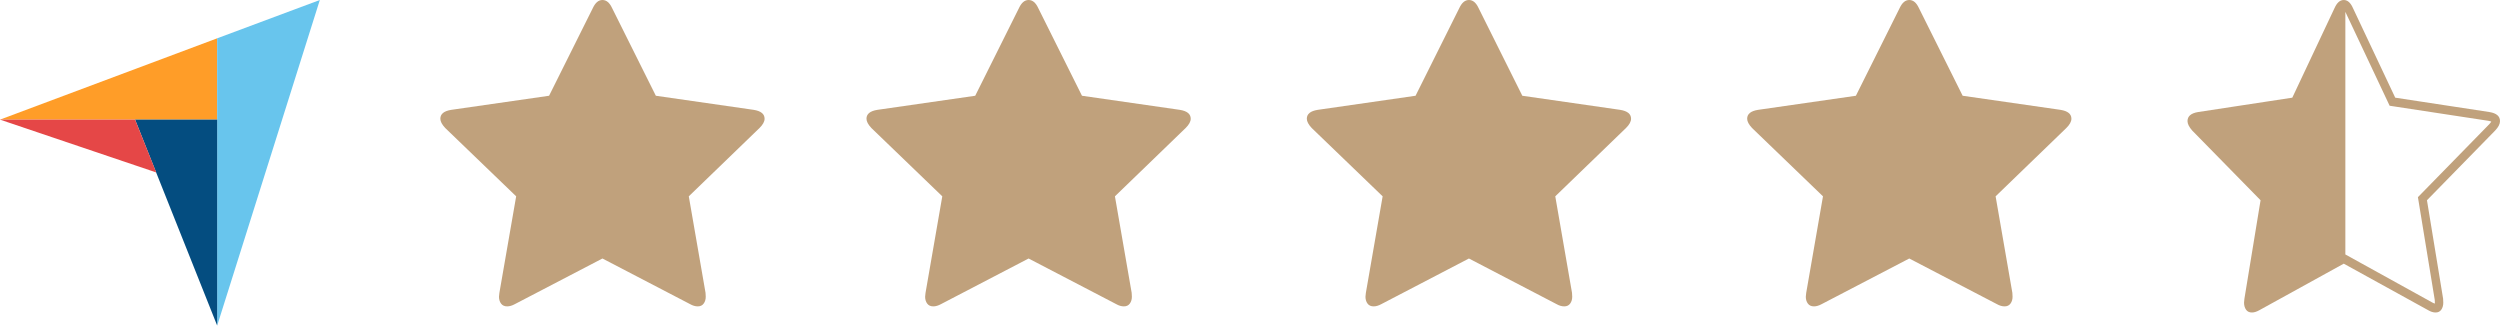 <?xml version="1.0" encoding="UTF-8"?>
<svg width="176px" height="23px" viewBox="0 0 176 23" version="1.1" xmlns="http://www.w3.org/2000/svg" xmlns:xlink="http://www.w3.org/1999/xlink">
    <!-- Generator: Sketch 56.3 (81716) - https://sketch.com -->
    <title>Cap - 4,5 stars</title>
    <desc>Created with Sketch.</desc>
    <g id="Page-1" stroke="none" stroke-width="1" fill="none" fill-rule="evenodd">
        <g id="Cap---4,5-stars">
            <g id="Group-7">
                <g id="Group-7-Copy" transform="translate(31, 0)" fill="#c0a17c">
                    <path d="M114.827,8.358 C114.827,8.558 114.709,8.775 114.47,9.011 L109.491,13.821 L110.67,20.617 C110.679,20.681 110.684,20.773 110.684,20.889 C110.684,21.079 110.636,21.24 110.539,21.371 C110.443,21.503 110.304,21.569 110.121,21.569 C109.948,21.569 109.766,21.516 109.573,21.406 L103.412,18.198 L97.254,21.406 C97.054,21.516 96.87,21.569 96.705,21.569 C96.514,21.569 96.37,21.503 96.273,21.371 C96.177,21.24 96.129,21.079 96.129,20.889 C96.129,20.834 96.139,20.744 96.157,20.617 L97.338,13.821 L92.343,9.011 C92.114,8.765 92,8.549 92,8.358 C92,8.023 92.255,7.815 92.768,7.733 L99.655,6.741 L102.741,0.557 C102.916,0.186 103.139,-2.27373675e-13 103.412,-2.27373675e-13 C103.688,-2.27373675e-13 103.912,0.186 104.086,0.557 L107.171,6.741 L114.059,7.733 C114.57,7.815 114.827,8.023 114.827,8.358" id="Fill-10"></path>
                    <path d="M144.243,8.745 L139.443,13.654 L139.221,13.881 L139.274,14.202 L140.407,21.118 C140.413,21.161 140.415,21.226 140.415,21.307 C140.415,21.332 140.413,21.352 140.41,21.372 C140.358,21.359 140.293,21.33 140.212,21.284 L134.113,17.913 L134.113,0.834 L137.092,7.152 L137.23,7.444 L137.538,7.491 L144.167,8.502 C144.277,8.52 144.346,8.543 144.386,8.561 C144.365,8.599 144.322,8.662 144.243,8.745 M145,8.525 C145,8.182 144.754,7.971 144.26,7.888 L137.624,6.876 L134.648,0.568 C134.481,0.189 134.266,0 134.001,0 C133.738,0 133.521,0.189 133.352,0.568 L130.378,6.876 L123.742,7.888 C123.248,7.971 123,8.182 123,8.525 C123,8.72 123.112,8.94 123.332,9.191 L128.144,14.098 L127.007,21.029 C126.989,21.159 126.981,21.251 126.981,21.307 C126.981,21.5 127.027,21.664 127.118,21.798 C127.211,21.933 127.351,22 127.535,22 C127.695,22 127.871,21.944 128.065,21.834 L134.001,18.562 L139.937,21.834 C140.121,21.944 140.298,22 140.465,22 C140.642,22 140.777,21.933 140.87,21.798 C140.961,21.664 141.007,21.5 141.007,21.307 C141.007,21.188 141.004,21.094 140.995,21.029 L139.858,14.098 L144.658,9.191 C144.886,8.951 145,8.729 145,8.525" id="Fill-13"></path>
                    <path d="M52.827,8.358 C52.827,8.558 52.709,8.775 52.47,9.011 L47.491,13.821 L48.67,20.617 C48.679,20.681 48.684,20.773 48.684,20.889 C48.684,21.079 48.636,21.24 48.539,21.371 C48.443,21.503 48.304,21.569 48.121,21.569 C47.948,21.569 47.766,21.516 47.573,21.406 L41.413,18.198 L35.254,21.406 C35.054,21.516 34.87,21.569 34.705,21.569 C34.514,21.569 34.37,21.503 34.273,21.371 C34.177,21.24 34.129,21.079 34.129,20.889 C34.129,20.834 34.139,20.744 34.157,20.617 L35.337,13.821 L30.343,9.011 C30.114,8.765 30,8.549 30,8.358 C30,8.023 30.255,7.815 30.768,7.733 L37.655,6.741 L40.741,0.557 C40.916,0.186 41.139,-2.27373675e-13 41.413,-2.27373675e-13 C41.688,-2.27373675e-13 41.913,0.186 42.086,0.557 L45.171,6.741 L52.059,7.733 C52.57,7.815 52.827,8.023 52.827,8.358" id="Fill-10-Copy-3"></path>
                    <path d="M83.827,8.358 C83.827,8.558 83.709,8.775 83.47,9.011 L78.491,13.821 L79.67,20.617 C79.679,20.681 79.684,20.773 79.684,20.889 C79.684,21.079 79.636,21.24 79.539,21.371 C79.443,21.503 79.304,21.569 79.121,21.569 C78.948,21.569 78.766,21.516 78.573,21.406 L72.412,18.198 L66.254,21.406 C66.054,21.516 65.87,21.569 65.705,21.569 C65.514,21.569 65.37,21.503 65.273,21.371 C65.177,21.24 65.129,21.079 65.129,20.889 C65.129,20.834 65.139,20.744 65.157,20.617 L66.338,13.821 L61.343,9.011 C61.114,8.765 61,8.549 61,8.358 C61,8.023 61.255,7.815 61.768,7.733 L68.655,6.741 L71.741,0.557 C71.916,0.186 72.139,-2.27373675e-13 72.412,-2.27373675e-13 C72.688,-2.27373675e-13 72.912,0.186 73.086,0.557 L76.171,6.741 L83.059,7.733 C83.57,7.815 83.827,8.023 83.827,8.358" id="Fill-10-Copy-2"></path>
                    <path d="M22.827,8.358 C22.827,8.558 22.709,8.775 22.47,9.011 L17.491,13.821 L18.67,20.617 C18.679,20.681 18.684,20.773 18.684,20.889 C18.684,21.079 18.636,21.24 18.539,21.371 C18.443,21.503 18.304,21.569 18.121,21.569 C17.948,21.569 17.766,21.516 17.573,21.406 L11.412,18.198 L5.254,21.406 C5.054,21.516 4.87,21.569 4.705,21.569 C4.514,21.569 4.37,21.503 4.273,21.371 C4.177,21.24 4.129,21.079 4.129,20.889 C4.129,20.834 4.139,20.744 4.157,20.617 L5.338,13.821 L0.343,9.011 C0.114,8.765 0,8.549 0,8.358 C0,8.023 0.255,7.815 0.768,7.733 L7.655,6.741 L10.741,0.557 C10.916,0.186 11.139,0 11.412,0 C11.688,0 11.912,0.186 12.086,0.557 L15.171,6.741 L22.059,7.733 C22.57,7.815 22.827,8.023 22.827,8.358" id="Fill-10-Copy-4"></path>
                </g>
                <g id="Group-5">
                    <polygon id="Fill-1" fill="#FF9D28" points="0 8.422 9.511 8.422 15.287 8.422 15.287 2.698"></polygon>
                    <polygon id="Fill-2" fill="#68C5ED" points="15.287 2.698 15.287 22.931 22.516 5.18796992e-05"></polygon>
                    <polygon id="Fill-3" fill="#044D80" points="9.511 8.422 15.287 22.914 15.287 8.422"></polygon>
                    <polygon id="Fill-4" fill="#E54747" points="0 8.422 10.998 12.14 9.511 8.422"></polygon>
                </g>
            </g>
        </g>
    </g>
</svg>
